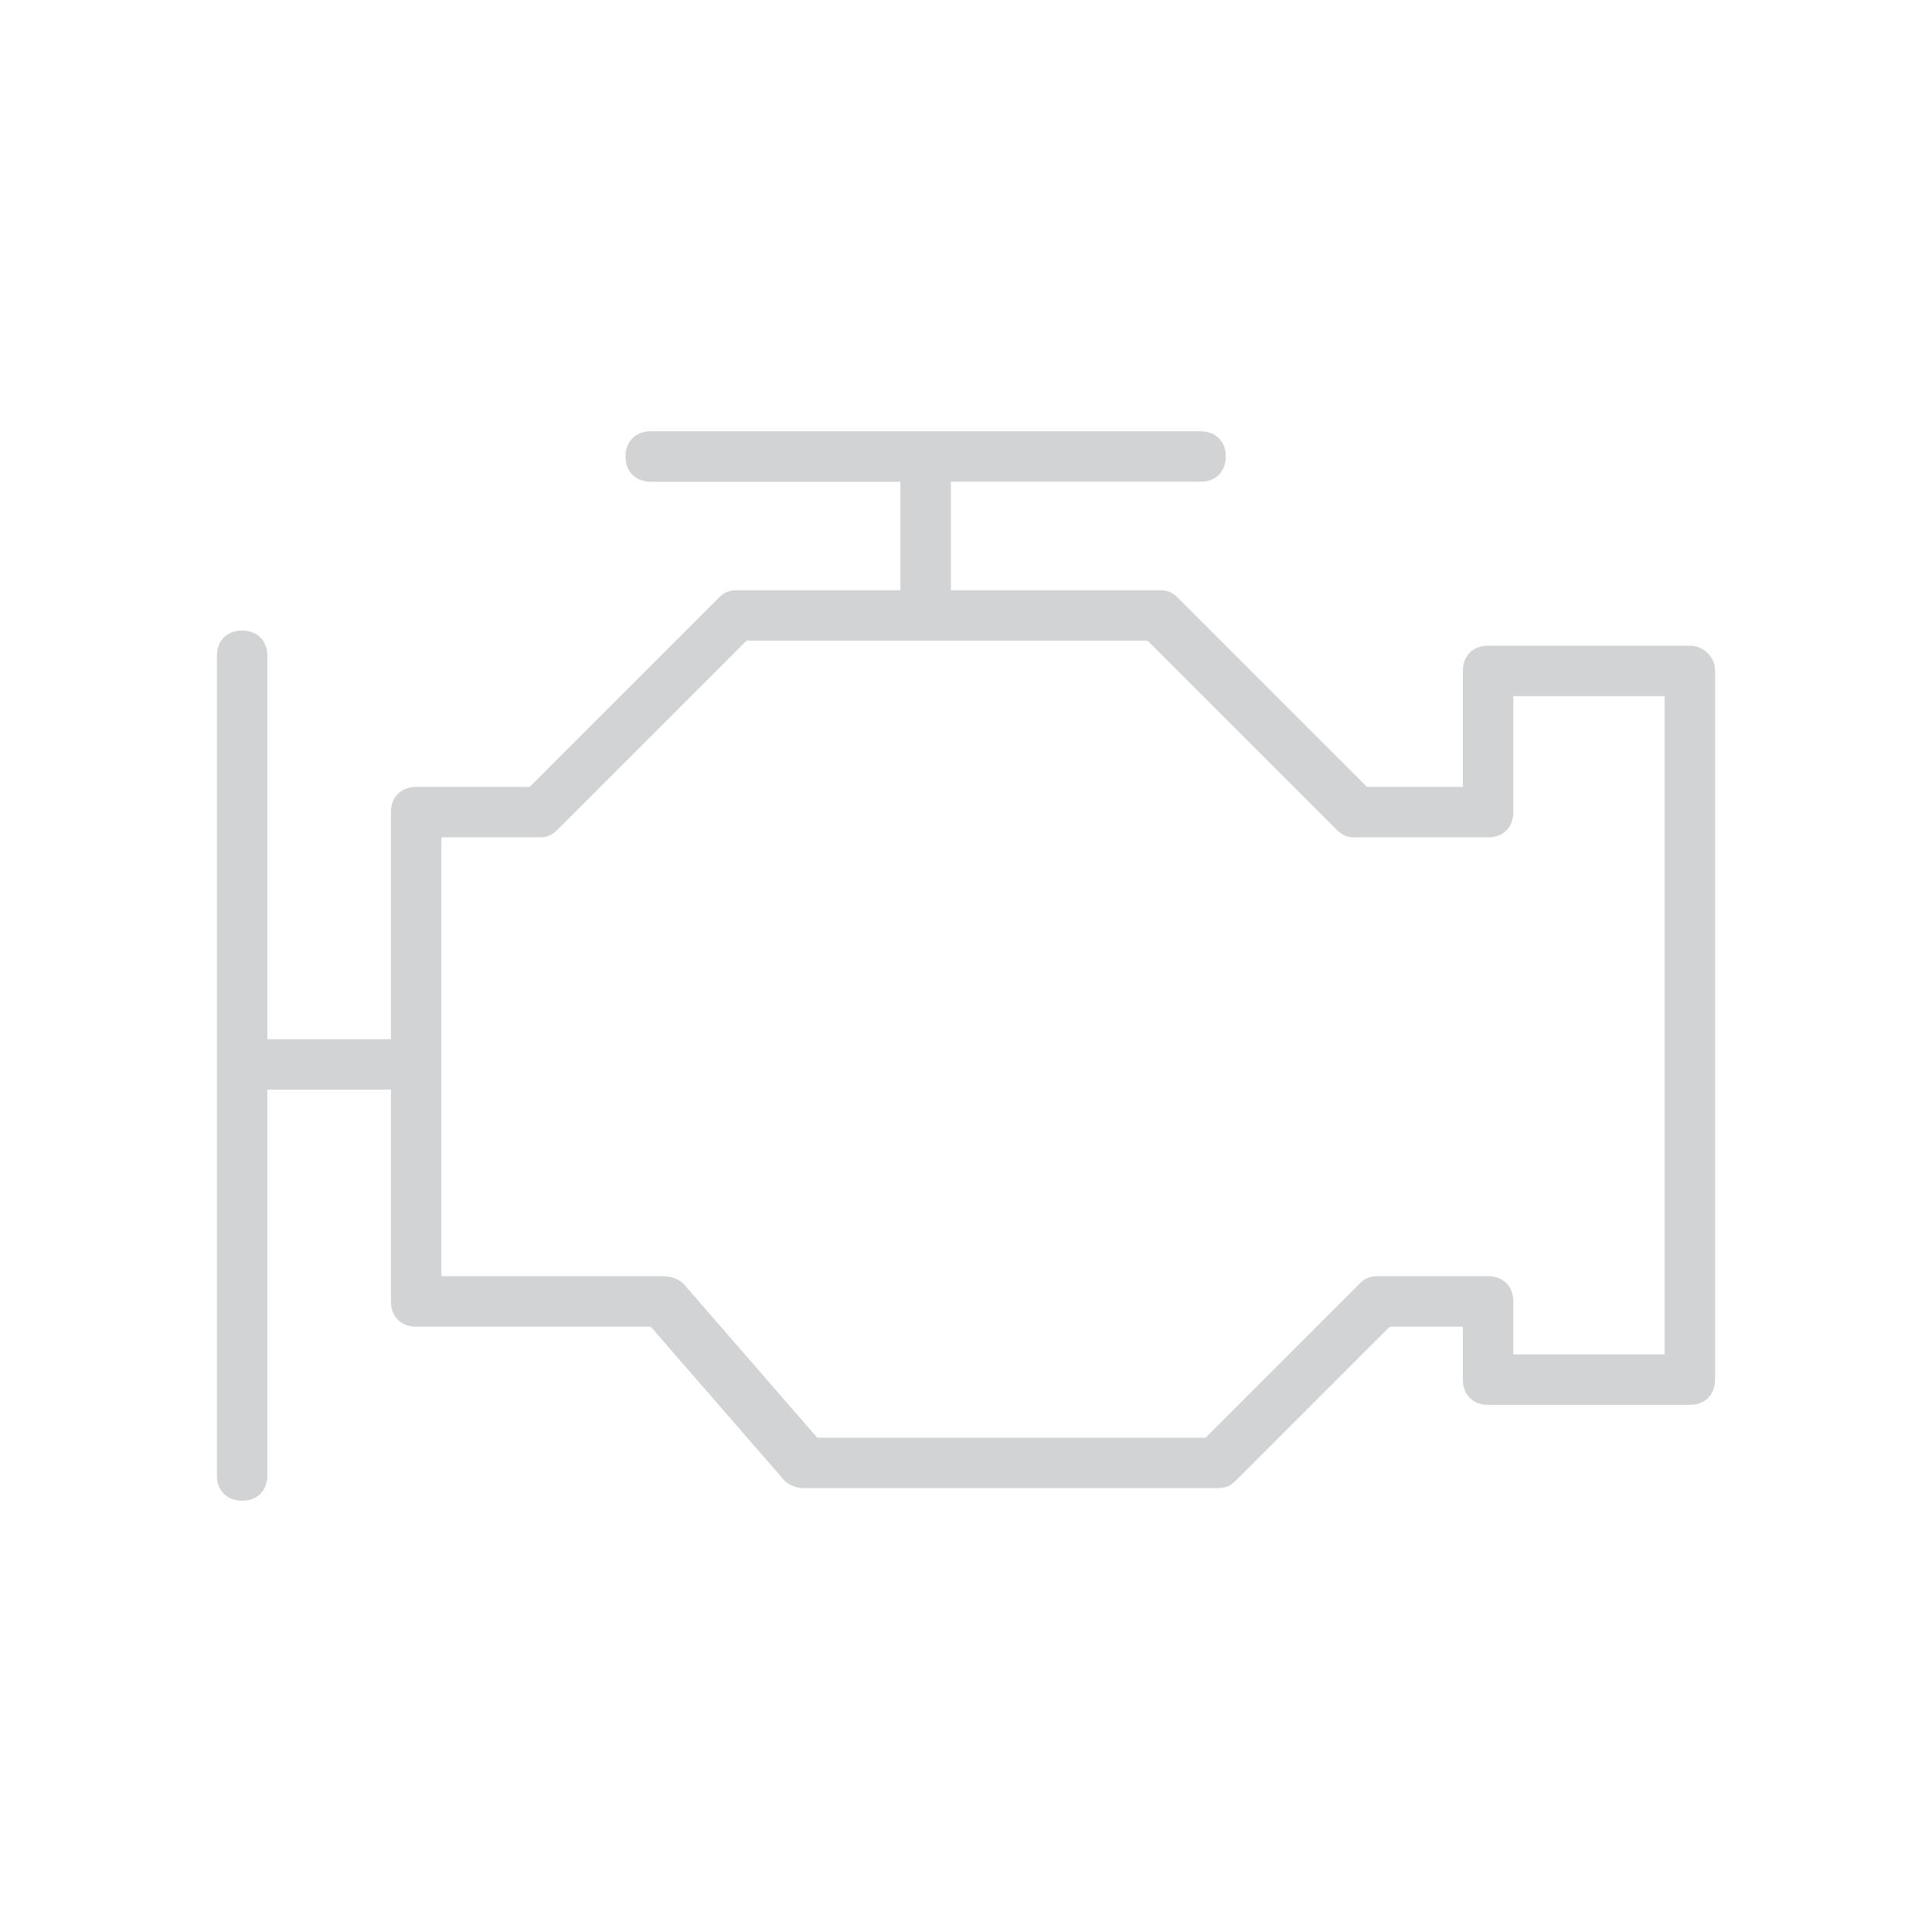 <?xml version="1.0" encoding="utf-8"?>
<!-- Generator: Adobe Illustrator 19.0.0, SVG Export Plug-In . SVG Version: 6.00 Build 0)  -->
<svg version="1.1" id="Layer_1" xmlns="http://www.w3.org/2000/svg" xmlns:xlink="http://www.w3.org/1999/xlink" x="0px" y="0px"
	 viewBox="0 -0.6 76.6 76.6" style="enable-background:new 0 -0.6 76.6 76.6;" xml:space="preserve">
<style type="text/css">
	.st0{display:none;}
	.st1{display:inline;fill:none;}
	.st2{display:inline;fill:#D1D3D4;}
	.st3{display:inline;fill:#FFFFFF;}
	.st4{fill:none;}
	.st5{fill:#D1D3D4;}
</style>
<g id="Layer_1_1_" class="st0">
	<rect id="XMLID_1_" y="-0.6" class="st1" width="76.6" height="76.6"/>
</g>
<g id="Layer_2" class="st0">
	<path id="XMLID_40_" class="st2" d="M59.2,64H17.4c-0.3,0-0.5-0.1-0.7-0.3c-5.8-5.8-9-13.5-9-21.7c0-16.9,13.7-30.6,30.6-30.6
		S69,25.1,69,42c0,8.2-3.2,15.9-9,21.7C59.7,63.9,59.5,64,59.2,64z M17.8,62h41c5.3-5.4,8.2-12.5,8.2-20c0-15.8-12.9-28.6-28.7-28.6
		S9.7,26.2,9.7,42C9.7,49.6,12.6,56.7,17.8,62z"/>
	<path id="XMLID_39_" class="st2" d="M14.7,42.7h-3.5c-0.6,0-1-0.4-1-1s0.4-1,1-1h3.5c0.6,0,1,0.4,1,1S15.2,42.7,14.7,42.7z"/>
	<path id="XMLID_38_" class="st2" d="M38.6,19.4c-0.6,0-1-0.4-1-1v-3.5c0-0.6,0.4-1,1-1s1,0.4,1,1v3.5
		C39.6,18.9,39.2,19.4,38.6,19.4z"/>
	<path id="XMLID_37_" class="st2" d="M21.8,26c-0.3,0-0.5-0.1-0.7-0.3l-2.5-2.5c-0.4-0.4-0.4-1,0-1.4s1-0.4,1.4,0l2.5,2.5
		c0.4,0.4,0.4,1,0,1.4C22.3,25.9,22,26,21.8,26z"/>
	<path id="XMLID_36_" class="st2" d="M65.5,42.8H62c-0.6,0-1-0.4-1-1s0.4-1,1-1h3.5c0.6,0,1,0.4,1,1S66.1,42.8,65.5,42.8z"/>
	<path id="XMLID_47_" class="st2" d="M54.7,26c-0.3,0-0.5-0.1-0.7-0.3c-0.4-0.4-0.4-1,0-1.4l2.5-2.5c0.4-0.4,1-0.4,1.4,0
		s0.4,1,0,1.4l-2.5,2.5C55.2,25.9,55,26,54.7,26z"/>
	<path id="XMLID_29_" class="st2" d="M50.9,52.3H25.7c-0.8,0-1.5,0.7-1.5,1.5v4.7c0,0.8,0.7,1.5,1.5,1.5h25.2c0.8,0,1.5-0.7,1.5-1.5
		v-4.7C52.4,53,51.8,52.3,50.9,52.3z"/>
	<path id="XMLID_41_" class="st2" d="M52.3,27l-12.5,9.9c-0.4-0.1-0.9-0.2-1.4-0.2c-2.8,0-5.1,2.3-5.1,5.1s2.3,5.1,5.1,5.1
		s5.1-2.3,5.1-5.1c0-1-0.3-1.8-0.7-2.6L52.3,27z M38.5,44.9c-1.7,0-3.1-1.4-3.1-3.1s1.4-3.1,3.1-3.1c1.7,0,3.1,1.4,3.1,3.1
		S40.2,44.9,38.5,44.9z"/>
	<rect id="XMLID_28_" y="-0.6" class="st1" width="76.6" height="76.6"/>
</g>
<g id="Layer_3" class="st0">
	<path id="XMLID_31_" class="st3" d="M35.6,28.8V18.7c0-0.6,0.5-1,1-1h4.7c0.6,0,1,0.5,1,1v10.2c0,0.6-0.5,1-1,1h-4.7
		C36.1,29.8,35.6,29.4,35.6,28.8z"/>
	<rect id="XMLID_30_" y="-0.6" class="st1" width="76.6" height="76.6"/>
	<path id="XMLID_56_" class="st2" d="M58.5,31h4.7c1.1,0,2-0.9,2-2V8.8c0-1.1-0.9-2-2-2h-4.7c-1.1,0-2,0.9-2,2v9.1H44.6v-1.4
		c0-0.5-0.5-1-1-1H33.5c-0.6,0-1,0.5-1,1v1.4H21V8.8c0-1.1-0.9-2-2-2h-4.7c-1.1,0-2,0.9-2,2V29c0,1.1,0.9,2,2,2H19c1.1,0,2-0.9,2-2
		v-9.1h11.5v1.4c0,0.5,0.5,1,1,1h0.7V29c0,1.1,0.9,2,2,2h1.5v20.7c-1.6,0.4-2.8,1.7-3.1,3.4H21V46c0-1.1-0.9-2-2-2h-4.7
		c-1.1,0-2,0.9-2,2v20.2c0,1.1,0.9,2,2,2H19c1.1,0,2-0.9,2-2v-9.1h13.9c0.6,1.6,2.1,2.7,3.8,2.7c1.8,0,3.3-1.1,3.8-2.7h14v9.1
		c0,1.1,0.9,2,2,2h4.7c1.1,0,2-0.9,2-2V46c0-1.1-0.9-2-2-2h-4.7c-1.1,0-2,0.9-2,2v9.1H42.8c-0.2-1.7-1.5-3-3.1-3.4V31h1.2
		c1.1,0,2-0.9,2-2v-6.7h0.7c0.6,0,1-0.5,1-1v-1.4h11.9V29C56.5,30.1,57.4,31,58.5,31z M58.5,8.8h4.7V29h-4.7V8.8z M19,18.7
		c0,0.1,0,0.1,0,0.2s0,0.1,0,0.2V29h-4.7V8.8H19V18.7z M19,56.1L19,56.1L19,56.1v10.1h-4.7V46H19V56.1z M58.5,46h4.7v20.2h-4.7V46z
		 M40.9,29h-4.7v-6.7h4.7V29z"/>
</g>
<g id="Layer_4" class="st0">
	<rect id="XMLID_33_" x="-0.1" y="-0.6" class="st1" width="76.6" height="76.6"/>
	<path id="XMLID_58_" class="st2" d="M66.9,25H59c-0.6,0-1,0.4-1,1v4.6h-3.8l-7.5-7.5c-0.2-0.2-0.4-0.3-0.7-0.3h-8.3v-4.3h9.9
		c0.6,0,1-0.4,1-1s-0.4-1-1-1H25.7c-0.6,0-1,0.4-1,1s0.4,1,1,1h9.9v4.3h-6.5c-0.3,0-0.5,0.1-0.7,0.3l-7.5,7.5h-4.5c-0.6,0-1,0.4-1,1
		v9h-4.9V25.4c0-0.6-0.4-1-1-1s-1,0.4-1,1v32.5c0,0.6,0.4,1,1,1s1-0.4,1-1V42.6h4.9V51c0,0.6,0.4,1,1,1h9.3l5.3,6.1
		c0.2,0.2,0.5,0.3,0.8,0.3h16.4c0.3,0,0.5-0.1,0.7-0.3L55,52h2.9v2.1c0,0.6,0.4,1,1,1h7.9c0.6,0,1-0.4,1-1V26
		C67.9,25.4,67.4,25,66.9,25z M65.9,53.1H60V51c0-0.6-0.4-1-1-1h-4.4c-0.3,0-0.5,0.1-0.7,0.3l-6.1,6.1H32.3l-5.3-6
		c-0.2-0.2-0.5-0.3-0.8-0.3h-8.8V32.6h3.9c0.3,0,0.5-0.1,0.7-0.3l7.5-7.5h15.9l7.5,7.5c0.2,0.2,0.4,0.3,0.7,0.3h5.2c0.6,0,1-0.4,1-1
		V27h5.9v26.1H65.9z"/>
</g>
<g>
	<rect id="XMLID_34_" x="0" y="-0.6" class="st4" width="76.6" height="76.6"/>
	<path class="st5" d="M67,25H59c-0.6,0-1,0.4-1,1v4.6h-3.8l-7.5-7.5c-0.2-0.2-0.4-0.3-0.7-0.3h-8.3v-4.3h9.9c0.6,0,1-0.4,1-1
		s-0.4-1-1-1H25.8c-0.6,0-1,0.4-1,1s0.4,1,1,1h9.9v4.3h-6.5c-0.3,0-0.5,0.1-0.7,0.3L21,30.6h-4.5c-0.6,0-1,0.4-1,1v9h-4.9V25.4
		c0-0.6-0.4-1-1-1s-1,0.4-1,1v32.5c0,0.6,0.4,1,1,1s1-0.4,1-1V42.6h4.9V51c0,0.6,0.4,1,1,1h9.3l5.3,6.1c0.2,0.2,0.5,0.3,0.8,0.3
		h16.4c0.3,0,0.5-0.1,0.7-0.3l6.1-6.1H58v2.1c0,0.6,0.4,1,1,1H67c0.6,0,1-0.4,1-1V26C68,25.4,67.5,25,67,25z M66,53.1H60V51
		c0-0.6-0.4-1-1-1h-4.4c-0.3,0-0.5,0.1-0.7,0.3l-6.1,6.1H32.4l-5.3-6.1c-0.2-0.2-0.5-0.3-0.8-0.3h-8.8V32.6h3.9
		c0.3,0,0.5-0.1,0.7-0.3l7.5-7.5h15.9l7.5,7.5c0.2,0.2,0.4,0.3,0.7,0.3H59c0.6,0,1-0.4,1-1V27H66V53.1z"/>
</g>
</svg>
